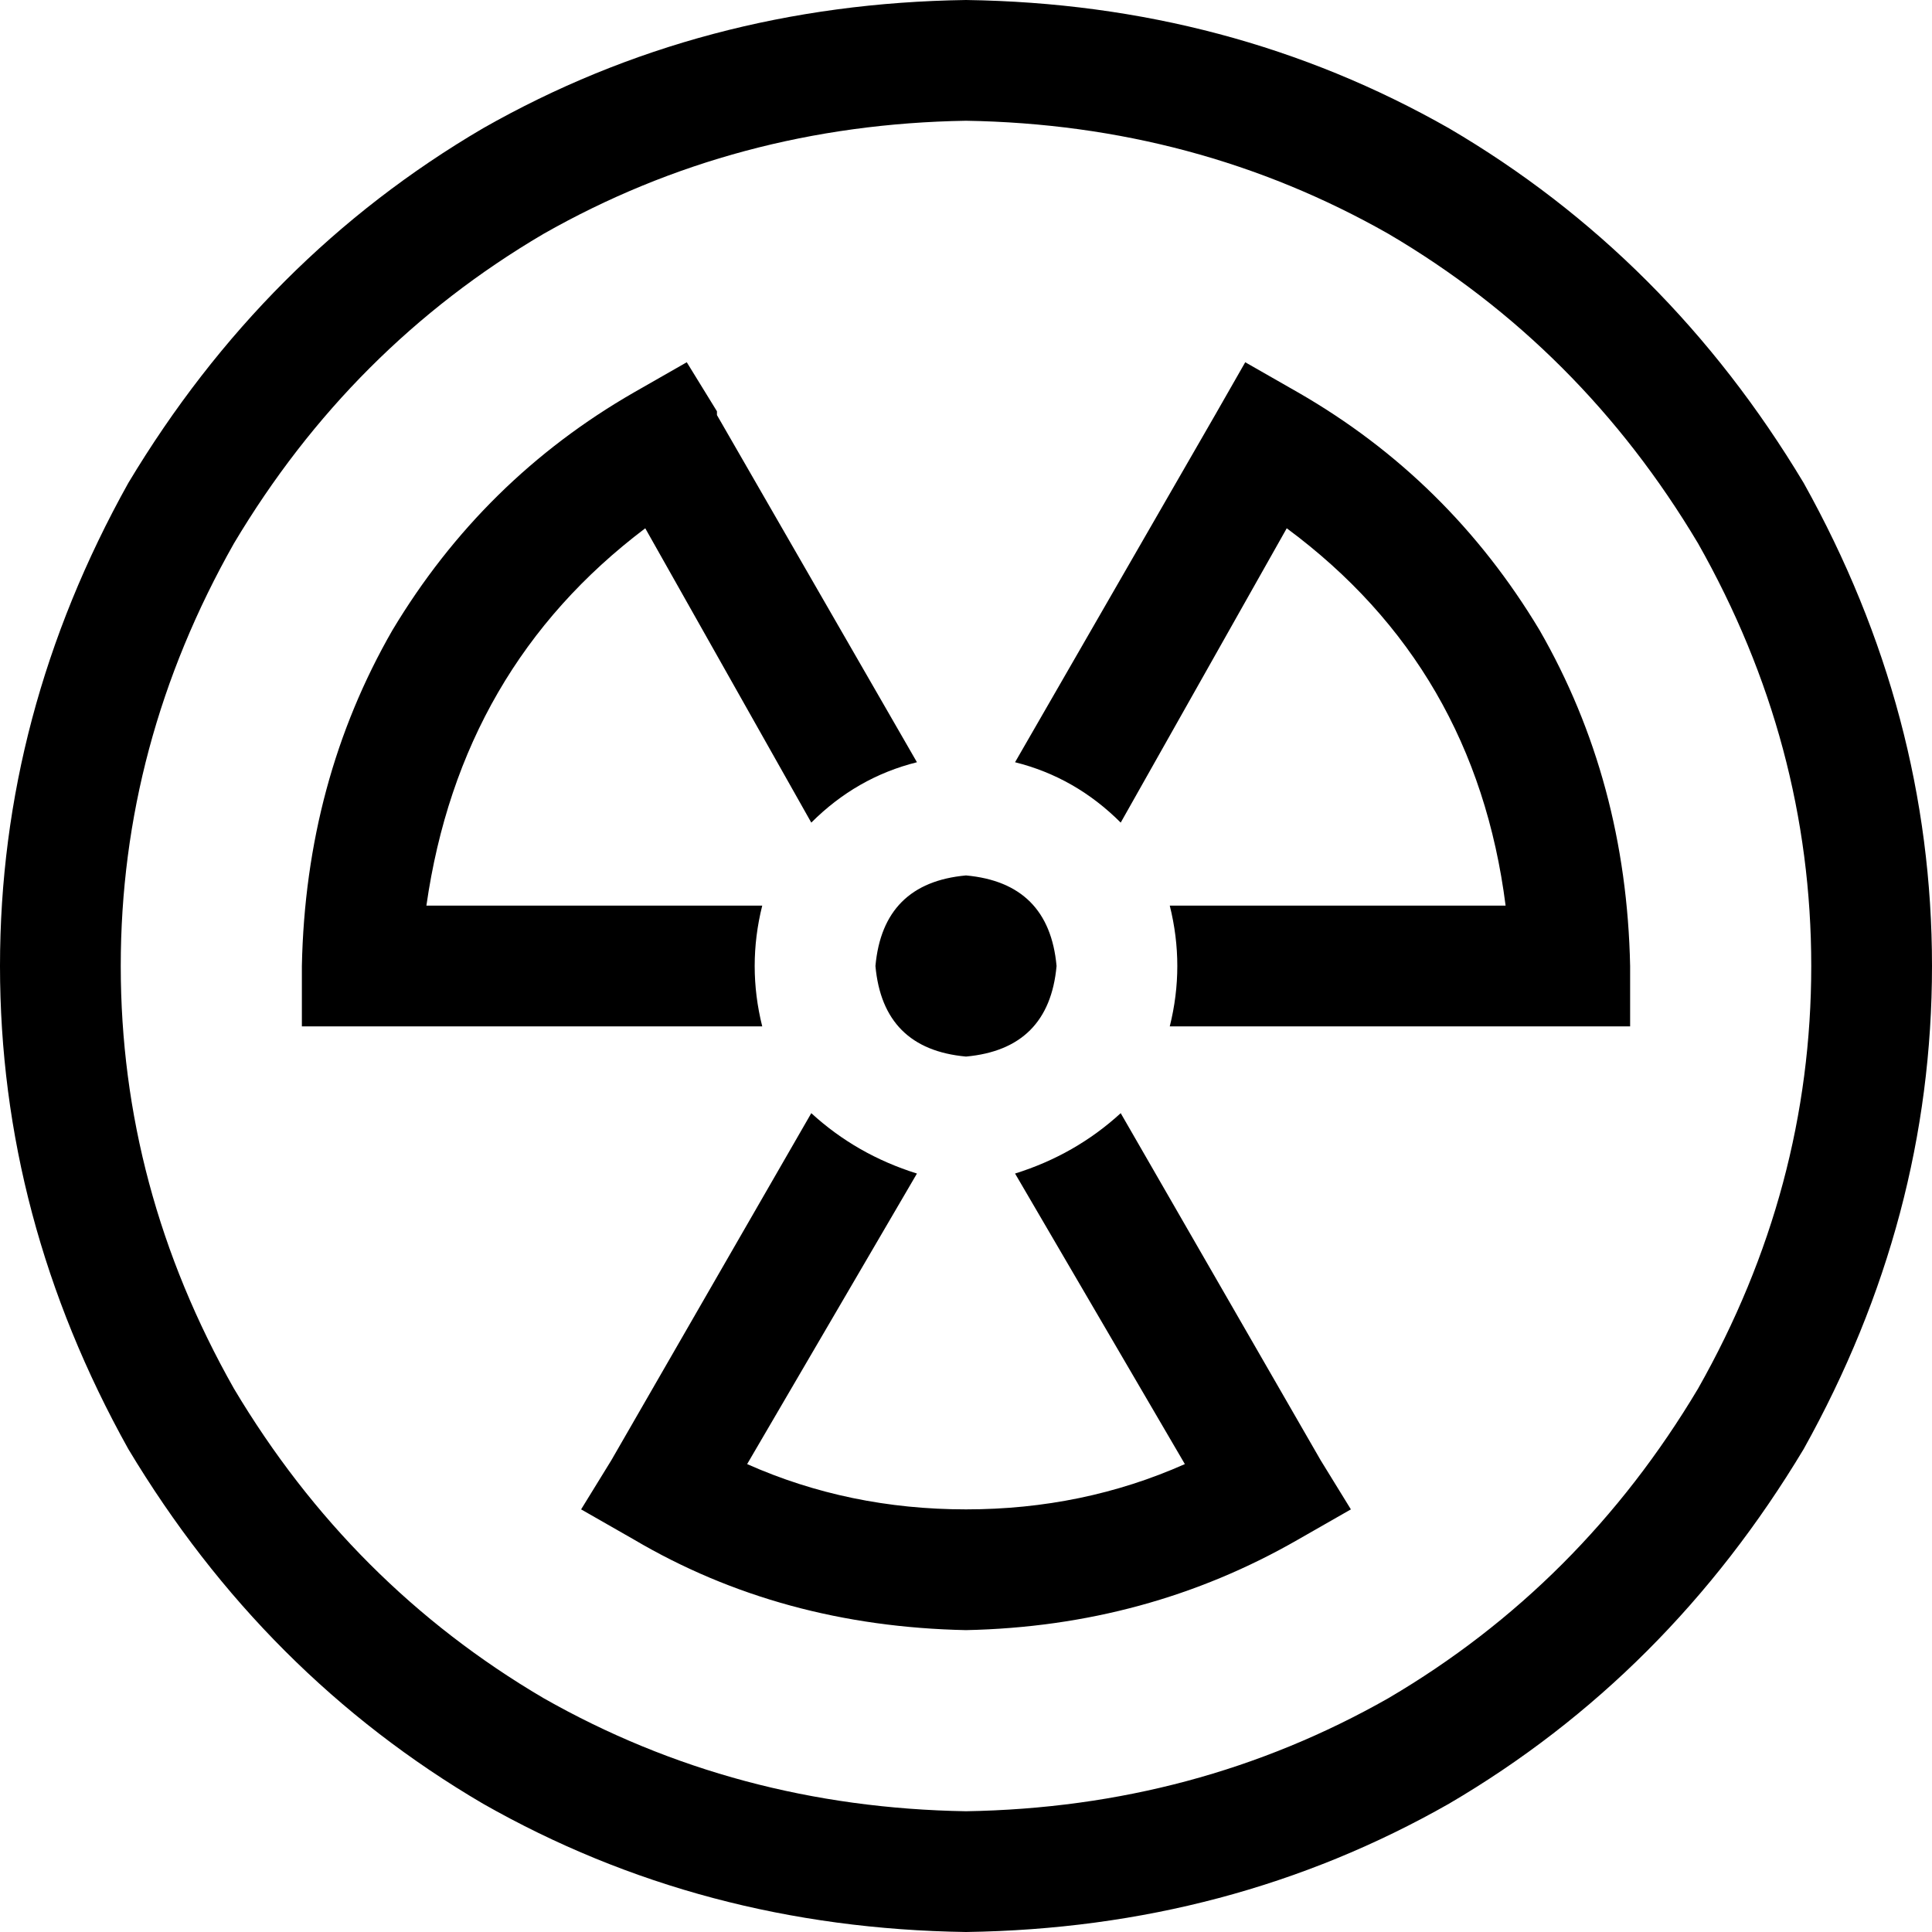 <svg viewBox="0 0 512 512">
  <path
    d="M 256 32 Q 317 33 368 62 L 368 62 Q 419 92 450 144 Q 480 197 480 256 Q 480 315 450 368 Q 419 420 368 450 Q 317 479 256 480 Q 195 479 144 450 Q 93 420 62 368 Q 32 315 32 256 Q 32 197 62 144 Q 93 92 144 62 Q 195 33 256 32 L 256 32 Z M 256 512 Q 326 511 384 478 L 384 478 Q 442 444 478 384 Q 512 323 512 256 Q 512 189 478 128 Q 442 68 384 34 Q 326 1 256 0 Q 186 1 128 34 Q 70 68 34 128 Q 0 189 0 256 Q 0 323 34 384 Q 70 444 128 478 Q 186 511 256 512 L 256 512 Z M 190 109 L 182 96 L 168 104 Q 128 127 104 167 Q 81 207 80 256 L 80 272 L 96 272 L 202 272 Q 200 264 200 256 Q 200 248 202 240 L 113 240 Q 122 177 171 140 L 215 218 Q 227 206 243 202 L 190 110 L 190 109 Z M 269 202 Q 285 206 297 218 L 341 140 Q 391 177 399 240 L 310 240 Q 312 248 312 256 Q 312 264 310 272 L 416 272 L 432 272 L 432 256 Q 431 207 408 167 Q 384 127 344 104 L 330 96 L 322 110 L 269 202 L 269 202 Z M 297 295 Q 285 306 269 311 L 314 388 Q 287 400 256 400 Q 225 400 198 388 L 243 311 Q 227 306 215 295 L 162 387 L 154 400 L 168 408 Q 207 431 256 432 Q 304 431 344 408 L 358 400 L 350 387 L 297 295 L 297 295 Z M 256 280 Q 278 278 280 256 Q 278 234 256 232 Q 234 234 232 256 Q 234 278 256 280 L 256 280 Z"
  />
</svg>